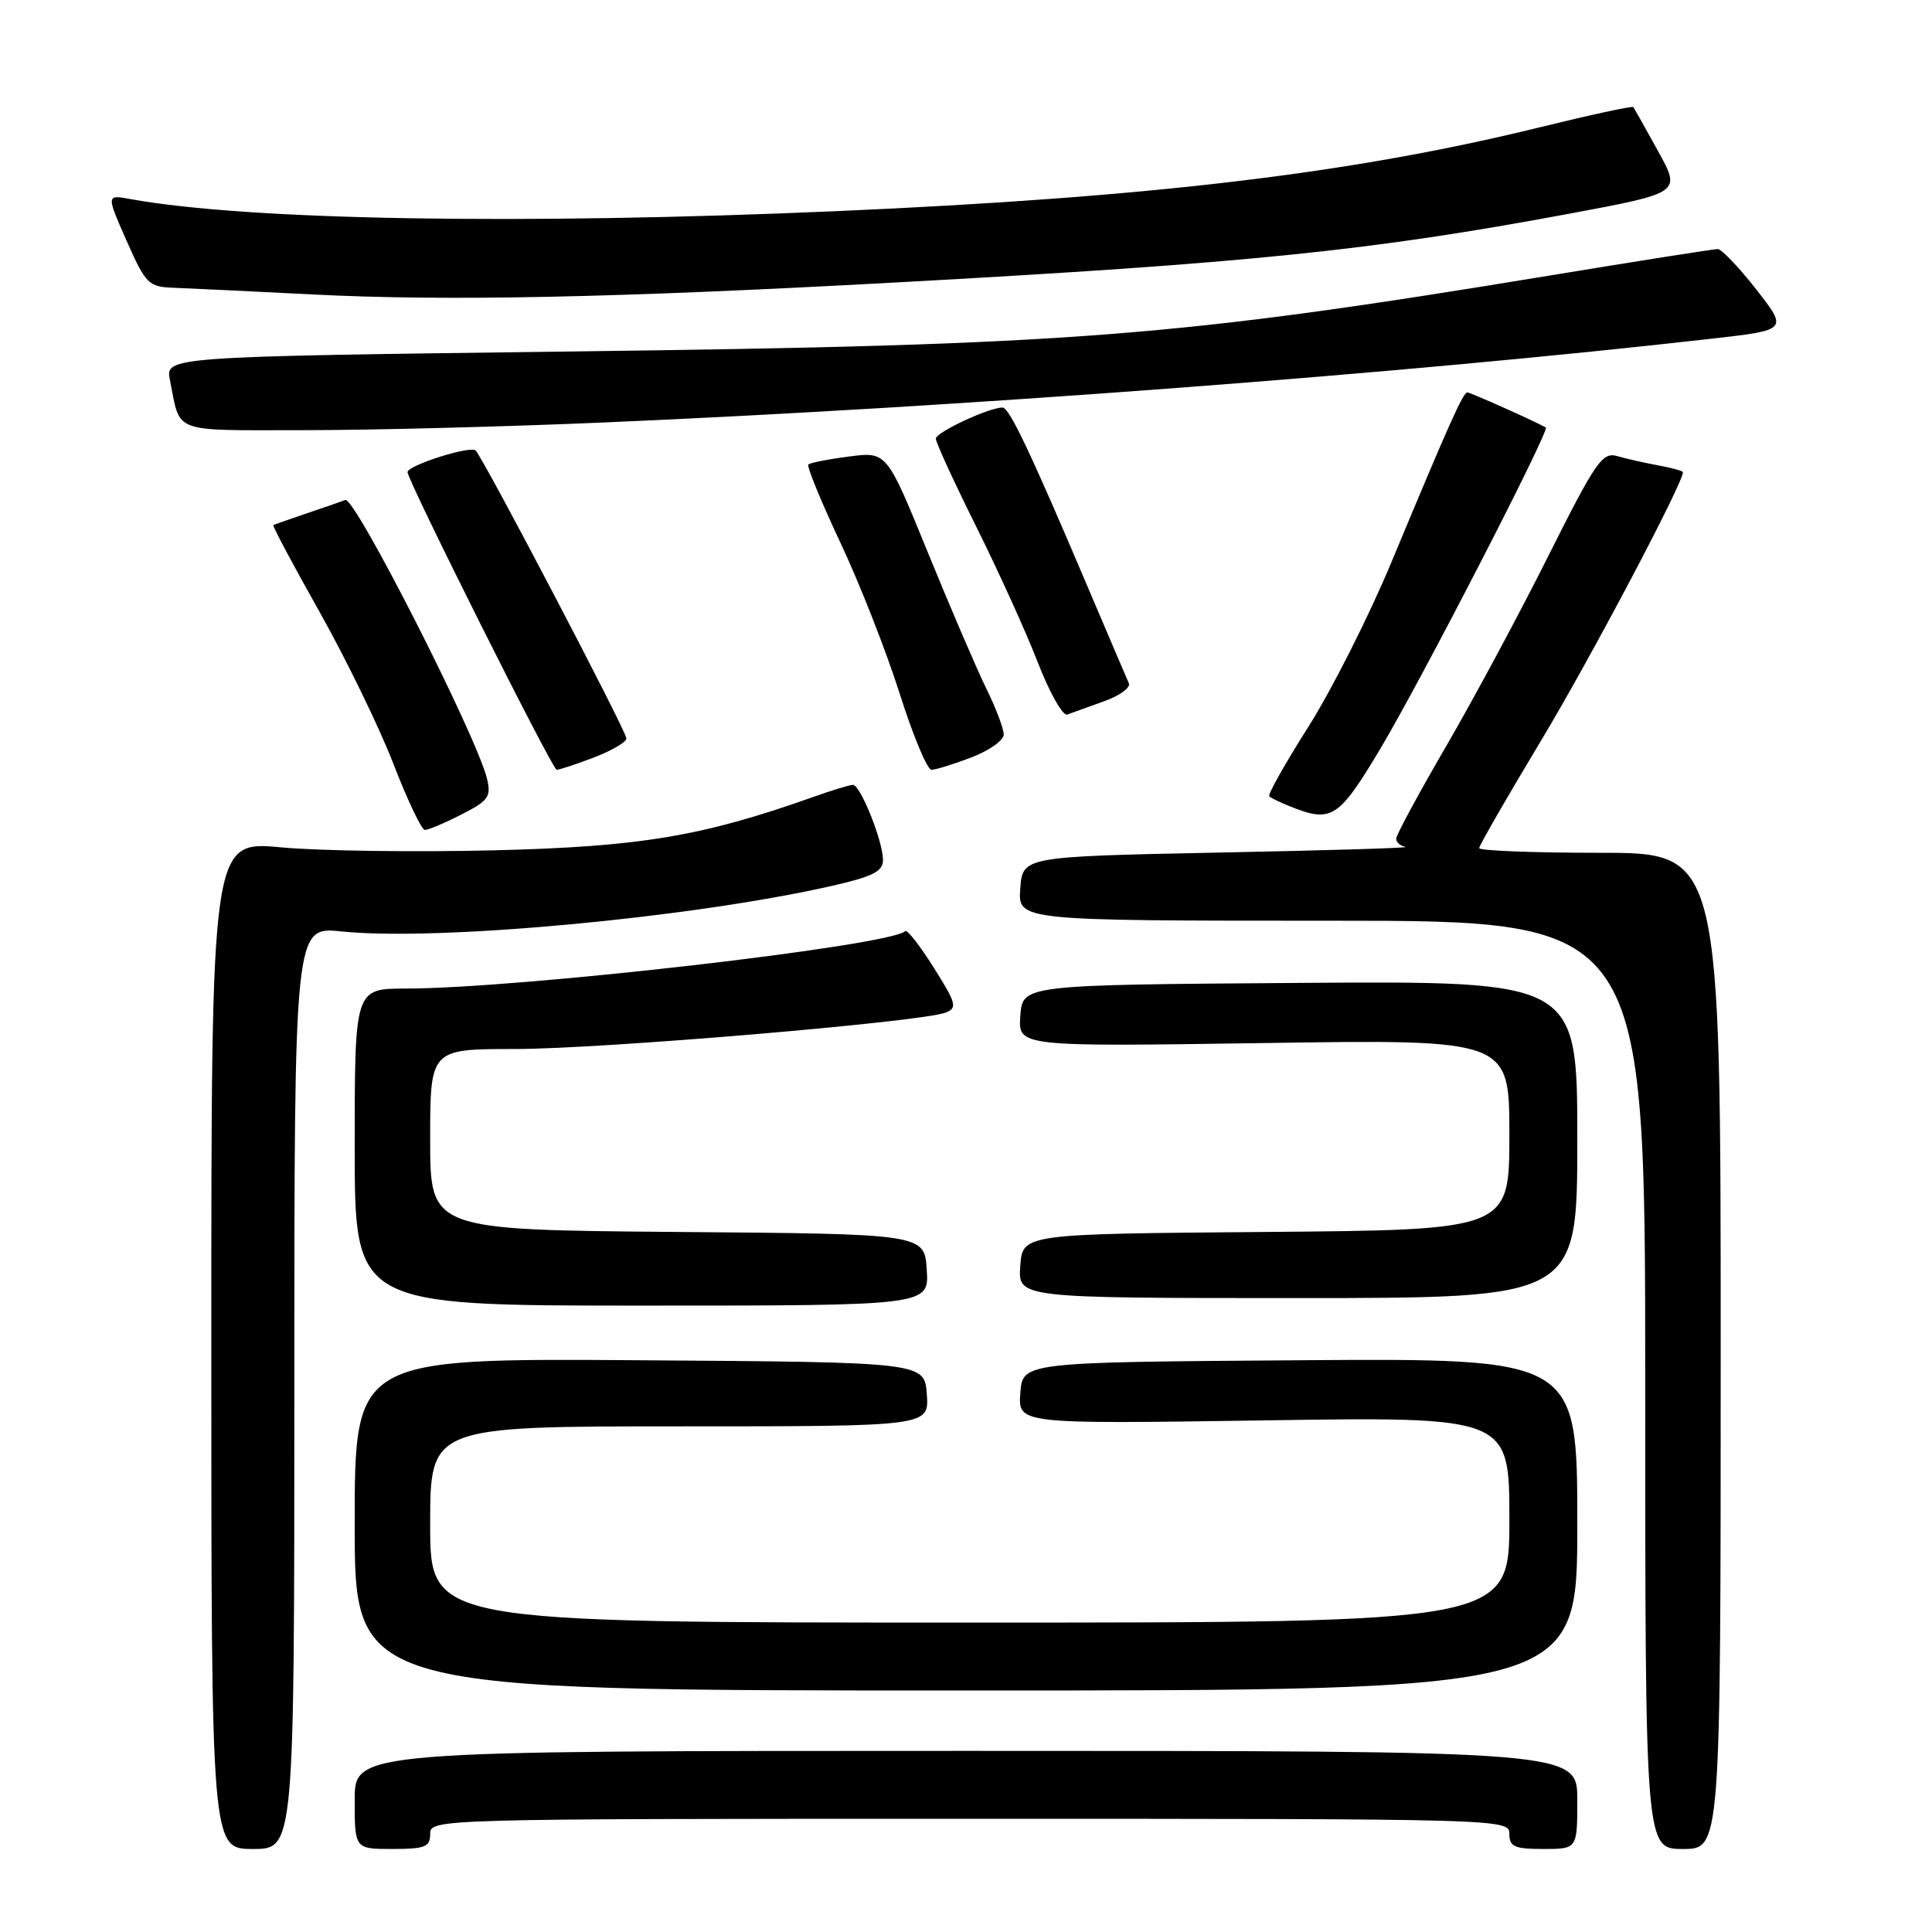 <?xml version="1.0" encoding="UTF-8" standalone="no"?>
<!DOCTYPE svg PUBLIC "-//W3C//DTD SVG 1.1//EN" "http://www.w3.org/Graphics/SVG/1.1/DTD/svg11.dtd" >
<svg xmlns="http://www.w3.org/2000/svg" xmlns:xlink="http://www.w3.org/1999/xlink" version="1.1" viewBox="0 0 256 256">
 <g >
 <path fill="currentColor"
d=" M 39.00 183.88 C 39.00 122.77 39.00 122.77 45.25 123.42 C 58.01 124.74 91.57 121.62 110.25 117.38 C 115.68 116.14 117.00 115.47 117.00 113.94 C 117.00 111.47 114.01 104.00 113.02 104.00 C 112.60 104.00 110.28 104.70 107.88 105.56 C 93.09 110.82 84.85 112.20 65.50 112.67 C 55.05 112.93 42.34 112.75 37.25 112.28 C 28.00 111.42 28.00 111.42 28.00 178.21 C 28.00 245.00 28.00 245.00 33.50 245.00 C 39.00 245.00 39.00 245.00 39.00 183.88 Z  M 57.00 243.00 C 57.00 241.02 57.67 241.00 128.50 241.00 C 199.33 241.00 200.00 241.02 200.00 243.00 C 200.00 244.70 200.67 245.00 204.50 245.00 C 209.00 245.00 209.00 245.00 209.00 238.50 C 209.00 232.00 209.00 232.00 128.00 232.00 C 47.00 232.00 47.00 232.00 47.00 238.50 C 47.00 245.00 47.00 245.00 52.00 245.00 C 56.33 245.00 57.00 244.73 57.00 243.00 Z  M 228.00 179.00 C 228.00 113.00 228.00 113.00 212.00 113.00 C 203.20 113.00 196.00 112.72 196.00 112.38 C 196.00 112.04 199.69 105.63 204.20 98.13 C 210.72 87.29 223.00 64.05 223.00 62.57 C 223.00 62.40 221.54 62.00 219.75 61.67 C 217.96 61.34 215.51 60.79 214.31 60.44 C 212.32 59.86 211.46 61.11 205.17 73.65 C 201.36 81.27 195.26 92.62 191.62 98.88 C 187.98 105.14 185.00 110.65 185.00 111.13 C 185.00 111.61 185.56 112.10 186.25 112.22 C 186.94 112.35 175.80 112.69 161.50 112.97 C 135.50 113.50 135.50 113.50 135.19 117.75 C 134.89 122.00 134.89 122.00 176.44 122.00 C 218.00 122.00 218.00 122.00 218.00 183.50 C 218.00 245.00 218.00 245.00 223.00 245.00 C 228.00 245.00 228.00 245.00 228.00 179.00 Z  M 209.00 201.99 C 209.00 179.98 209.00 179.98 172.25 180.24 C 135.50 180.50 135.50 180.50 135.20 184.59 C 134.90 188.69 134.90 188.69 167.45 188.21 C 200.00 187.72 200.00 187.72 200.00 201.36 C 200.00 215.00 200.00 215.00 128.50 215.00 C 57.00 215.00 57.00 215.00 57.00 202.00 C 57.00 189.00 57.00 189.00 90.06 189.00 C 123.11 189.00 123.11 189.00 122.81 184.75 C 122.50 180.50 122.50 180.50 84.75 180.24 C 47.00 179.98 47.00 179.98 47.00 201.99 C 47.00 224.00 47.00 224.00 128.00 224.00 C 209.00 224.00 209.00 224.00 209.00 201.99 Z  M 122.80 168.25 C 122.50 163.50 122.50 163.50 89.75 163.24 C 57.00 162.97 57.00 162.97 57.00 150.99 C 57.00 139.00 57.00 139.00 68.22 139.00 C 79.68 139.00 122.06 135.42 125.28 134.18 C 126.88 133.56 126.74 132.99 123.73 128.22 C 121.90 125.31 120.20 123.13 119.95 123.38 C 117.95 125.33 68.84 130.98 53.75 130.99 C 47.00 131.00 47.00 131.00 47.00 152.00 C 47.00 173.00 47.00 173.00 85.05 173.00 C 123.11 173.00 123.11 173.00 122.80 168.25 Z  M 209.00 150.99 C 209.00 129.98 209.00 129.98 172.25 130.24 C 135.50 130.50 135.50 130.50 135.20 134.59 C 134.90 138.69 134.90 138.69 167.45 138.21 C 200.00 137.72 200.00 137.72 200.00 150.35 C 200.00 162.97 200.00 162.97 167.75 163.24 C 135.50 163.50 135.50 163.50 135.19 167.75 C 134.89 172.00 134.89 172.00 171.94 172.00 C 209.00 172.00 209.00 172.00 209.00 150.99 Z  M 61.13 107.93 C 64.73 106.10 65.11 105.57 64.53 103.18 C 63.18 97.57 47.02 65.78 45.76 66.25 C 45.07 66.51 42.70 67.33 40.50 68.07 C 38.30 68.82 36.37 69.50 36.22 69.58 C 36.07 69.66 38.83 74.85 42.36 81.11 C 45.88 87.38 50.28 96.43 52.13 101.22 C 53.99 106.02 55.86 109.96 56.29 109.97 C 56.72 109.99 58.90 109.07 61.13 107.93 Z  M 182.88 99.25 C 188.26 90.25 205.41 56.96 204.83 56.64 C 203.12 55.70 194.83 52.00 194.44 52.00 C 193.86 52.00 192.08 55.99 184.38 74.47 C 181.41 81.61 176.46 91.42 173.38 96.28 C 170.30 101.14 167.96 105.29 168.18 105.51 C 168.39 105.73 169.68 106.35 171.04 106.89 C 176.44 109.05 177.39 108.43 182.88 99.25 Z  M 78.72 100.36 C 81.07 99.46 83.00 98.33 83.00 97.84 C 83.00 96.88 64.21 61.01 63.03 59.70 C 62.39 59.00 54.00 61.66 54.00 62.56 C 54.00 63.67 73.20 102.00 73.76 102.00 C 74.13 102.00 76.36 101.26 78.72 100.36 Z  M 128.72 100.36 C 131.07 99.46 133.00 98.10 133.00 97.33 C 133.00 96.56 131.96 93.81 130.68 91.22 C 129.41 88.62 125.92 80.50 122.93 73.17 C 117.50 59.84 117.50 59.84 112.52 60.49 C 109.78 60.84 107.35 61.32 107.11 61.55 C 106.88 61.79 108.79 66.44 111.35 71.89 C 113.92 77.34 117.45 86.35 119.21 91.90 C 120.97 97.46 122.87 102.00 123.42 102.00 C 123.98 102.00 126.36 101.26 128.72 100.36 Z  M 146.28 92.93 C 148.35 92.19 149.84 91.11 149.58 90.54 C 149.32 89.97 146.82 84.10 144.01 77.50 C 136.52 59.86 133.73 54.00 132.84 54.00 C 131.04 54.00 124.00 57.28 124.00 58.13 C 124.00 58.62 126.41 63.86 129.35 69.77 C 132.29 75.67 135.97 83.78 137.52 87.79 C 139.08 91.80 140.83 94.90 141.42 94.68 C 142.02 94.46 144.20 93.67 146.28 92.93 Z  M 80.00 55.98 C 127.74 53.93 185.96 49.52 226.79 44.88 C 236.91 43.73 236.91 43.73 232.72 38.36 C 230.41 35.41 228.11 33.00 227.61 33.00 C 227.10 33.00 217.20 34.56 205.59 36.47 C 155.65 44.69 142.26 45.73 75.20 46.58 C 21.90 47.26 21.90 47.26 22.52 50.38 C 23.96 57.54 22.51 57.00 40.32 57.00 C 49.22 57.00 67.07 56.54 80.00 55.98 Z  M 118.50 37.44 C 165.43 34.88 181.58 33.23 207.92 28.32 C 222.76 25.55 222.76 25.55 219.70 20.02 C 218.02 16.99 216.55 14.36 216.43 14.19 C 216.31 14.01 210.65 15.24 203.85 16.91 C 179.11 22.98 152.50 26.15 111.01 27.97 C 69.09 29.81 32.78 29.19 17.29 26.38 C 14.08 25.79 14.08 25.79 16.77 31.90 C 19.31 37.63 19.68 38.01 22.99 38.13 C 24.92 38.20 33.25 38.60 41.50 39.02 C 59.22 39.92 81.48 39.46 118.50 37.44 Z "/>
</g>
</svg>
